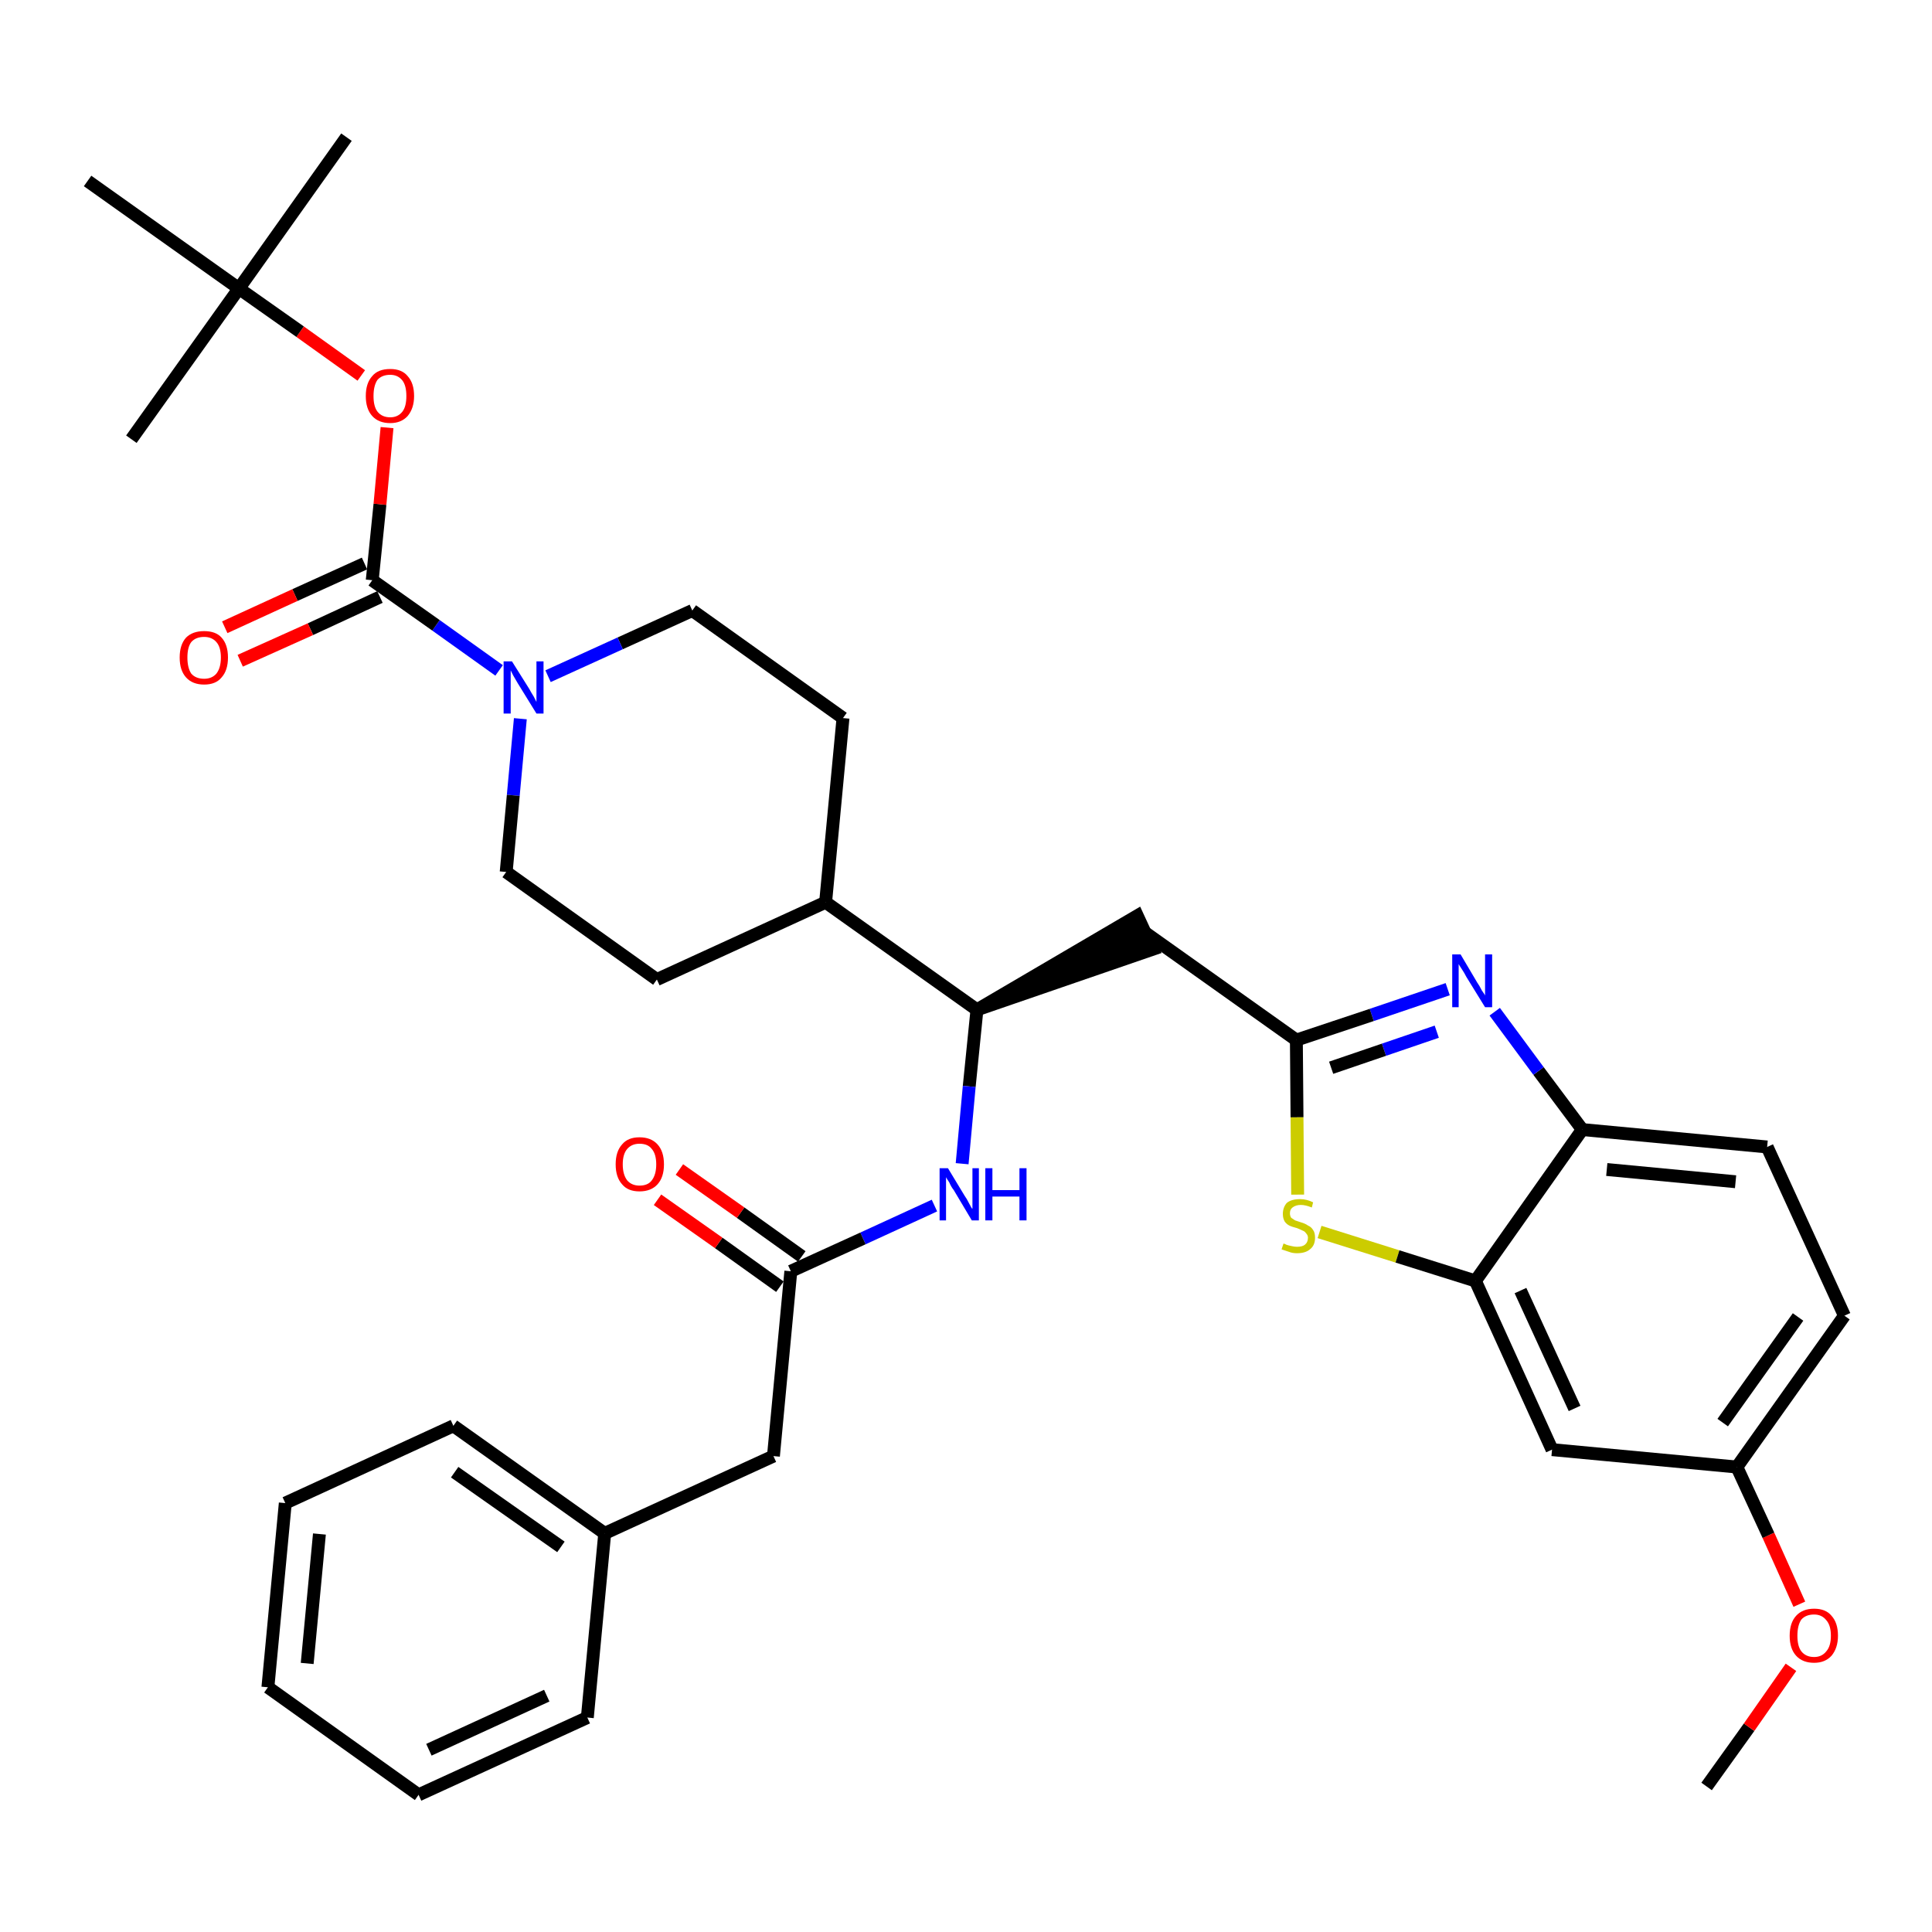 <?xml version='1.0' encoding='iso-8859-1'?>
<svg version='1.1' baseProfile='full'
              xmlns='http://www.w3.org/2000/svg'
                      xmlns:rdkit='http://www.rdkit.org/xml'
                      xmlns:xlink='http://www.w3.org/1999/xlink'
                  xml:space='preserve'
width='300px' height='300px' viewBox='0 0 300 300'>
<!-- END OF HEADER -->
<path class='bond-0 atom-0 atom-1' d='M 265.0,277.4 L 271.6,268.2' style='fill:none;fill-rule:evenodd;stroke:#000000;stroke-width:2.0px;stroke-linecap:butt;stroke-linejoin:miter;stroke-opacity:1' />
<path class='bond-0 atom-0 atom-1' d='M 271.6,268.2 L 278.1,258.9' style='fill:none;fill-rule:evenodd;stroke:#FF0000;stroke-width:2.0px;stroke-linecap:butt;stroke-linejoin:miter;stroke-opacity:1' />
<path class='bond-1 atom-1 atom-2' d='M 279.4,249.1 L 274.6,238.4' style='fill:none;fill-rule:evenodd;stroke:#FF0000;stroke-width:2.0px;stroke-linecap:butt;stroke-linejoin:miter;stroke-opacity:1' />
<path class='bond-1 atom-1 atom-2' d='M 274.6,238.4 L 269.7,227.8' style='fill:none;fill-rule:evenodd;stroke:#000000;stroke-width:2.0px;stroke-linecap:butt;stroke-linejoin:miter;stroke-opacity:1' />
<path class='bond-2 atom-2 atom-3' d='M 269.7,227.8 L 286.4,204.3' style='fill:none;fill-rule:evenodd;stroke:#000000;stroke-width:2.0px;stroke-linecap:butt;stroke-linejoin:miter;stroke-opacity:1' />
<path class='bond-2 atom-2 atom-3' d='M 267.5,220.9 L 279.2,204.5' style='fill:none;fill-rule:evenodd;stroke:#000000;stroke-width:2.0px;stroke-linecap:butt;stroke-linejoin:miter;stroke-opacity:1' />
<path class='bond-35 atom-35 atom-2' d='M 241.0,225.1 L 269.7,227.8' style='fill:none;fill-rule:evenodd;stroke:#000000;stroke-width:2.0px;stroke-linecap:butt;stroke-linejoin:miter;stroke-opacity:1' />
<path class='bond-3 atom-3 atom-4' d='M 286.4,204.3 L 274.4,178.1' style='fill:none;fill-rule:evenodd;stroke:#000000;stroke-width:2.0px;stroke-linecap:butt;stroke-linejoin:miter;stroke-opacity:1' />
<path class='bond-4 atom-4 atom-5' d='M 274.4,178.1 L 245.7,175.4' style='fill:none;fill-rule:evenodd;stroke:#000000;stroke-width:2.0px;stroke-linecap:butt;stroke-linejoin:miter;stroke-opacity:1' />
<path class='bond-4 atom-4 atom-5' d='M 269.5,183.5 L 249.5,181.6' style='fill:none;fill-rule:evenodd;stroke:#000000;stroke-width:2.0px;stroke-linecap:butt;stroke-linejoin:miter;stroke-opacity:1' />
<path class='bond-5 atom-5 atom-6' d='M 245.7,175.4 L 238.9,166.3' style='fill:none;fill-rule:evenodd;stroke:#000000;stroke-width:2.0px;stroke-linecap:butt;stroke-linejoin:miter;stroke-opacity:1' />
<path class='bond-5 atom-5 atom-6' d='M 238.9,166.3 L 232.1,157.1' style='fill:none;fill-rule:evenodd;stroke:#0000FF;stroke-width:2.0px;stroke-linecap:butt;stroke-linejoin:miter;stroke-opacity:1' />
<path class='bond-36 atom-34 atom-5' d='M 229.1,198.9 L 245.7,175.4' style='fill:none;fill-rule:evenodd;stroke:#000000;stroke-width:2.0px;stroke-linecap:butt;stroke-linejoin:miter;stroke-opacity:1' />
<path class='bond-6 atom-6 atom-7' d='M 224.8,153.6 L 213.0,157.6' style='fill:none;fill-rule:evenodd;stroke:#0000FF;stroke-width:2.0px;stroke-linecap:butt;stroke-linejoin:miter;stroke-opacity:1' />
<path class='bond-6 atom-6 atom-7' d='M 213.0,157.6 L 201.3,161.5' style='fill:none;fill-rule:evenodd;stroke:#000000;stroke-width:2.0px;stroke-linecap:butt;stroke-linejoin:miter;stroke-opacity:1' />
<path class='bond-6 atom-6 atom-7' d='M 223.1,160.2 L 214.9,163.0' style='fill:none;fill-rule:evenodd;stroke:#0000FF;stroke-width:2.0px;stroke-linecap:butt;stroke-linejoin:miter;stroke-opacity:1' />
<path class='bond-6 atom-6 atom-7' d='M 214.9,163.0 L 206.7,165.8' style='fill:none;fill-rule:evenodd;stroke:#000000;stroke-width:2.0px;stroke-linecap:butt;stroke-linejoin:miter;stroke-opacity:1' />
<path class='bond-7 atom-7 atom-8' d='M 201.3,161.5 L 177.8,144.8' style='fill:none;fill-rule:evenodd;stroke:#000000;stroke-width:2.0px;stroke-linecap:butt;stroke-linejoin:miter;stroke-opacity:1' />
<path class='bond-32 atom-7 atom-33' d='M 201.3,161.5 L 201.4,173.5' style='fill:none;fill-rule:evenodd;stroke:#000000;stroke-width:2.0px;stroke-linecap:butt;stroke-linejoin:miter;stroke-opacity:1' />
<path class='bond-32 atom-7 atom-33' d='M 201.4,173.5 L 201.5,185.5' style='fill:none;fill-rule:evenodd;stroke:#CCCC00;stroke-width:2.0px;stroke-linecap:butt;stroke-linejoin:miter;stroke-opacity:1' />
<path class='bond-8 atom-9 atom-8' d='M 151.7,156.8 L 179.0,147.4 L 176.6,142.2 Z' style='fill:#000000;fill-rule:evenodd;fill-opacity:1;stroke:#000000;stroke-width:2.0px;stroke-linecap:butt;stroke-linejoin:miter;stroke-opacity:1;' />
<path class='bond-9 atom-9 atom-10' d='M 151.7,156.8 L 150.5,168.7' style='fill:none;fill-rule:evenodd;stroke:#000000;stroke-width:2.0px;stroke-linecap:butt;stroke-linejoin:miter;stroke-opacity:1' />
<path class='bond-9 atom-9 atom-10' d='M 150.5,168.7 L 149.4,180.7' style='fill:none;fill-rule:evenodd;stroke:#0000FF;stroke-width:2.0px;stroke-linecap:butt;stroke-linejoin:miter;stroke-opacity:1' />
<path class='bond-19 atom-9 atom-20' d='M 151.7,156.8 L 128.2,140.1' style='fill:none;fill-rule:evenodd;stroke:#000000;stroke-width:2.0px;stroke-linecap:butt;stroke-linejoin:miter;stroke-opacity:1' />
<path class='bond-10 atom-10 atom-11' d='M 145.1,187.2 L 134.0,192.3' style='fill:none;fill-rule:evenodd;stroke:#0000FF;stroke-width:2.0px;stroke-linecap:butt;stroke-linejoin:miter;stroke-opacity:1' />
<path class='bond-10 atom-10 atom-11' d='M 134.0,192.3 L 122.8,197.4' style='fill:none;fill-rule:evenodd;stroke:#000000;stroke-width:2.0px;stroke-linecap:butt;stroke-linejoin:miter;stroke-opacity:1' />
<path class='bond-11 atom-11 atom-12' d='M 124.5,195.1 L 115.0,188.3' style='fill:none;fill-rule:evenodd;stroke:#000000;stroke-width:2.0px;stroke-linecap:butt;stroke-linejoin:miter;stroke-opacity:1' />
<path class='bond-11 atom-11 atom-12' d='M 115.0,188.3 L 105.5,181.6' style='fill:none;fill-rule:evenodd;stroke:#FF0000;stroke-width:2.0px;stroke-linecap:butt;stroke-linejoin:miter;stroke-opacity:1' />
<path class='bond-11 atom-11 atom-12' d='M 121.1,199.8 L 111.6,193.0' style='fill:none;fill-rule:evenodd;stroke:#000000;stroke-width:2.0px;stroke-linecap:butt;stroke-linejoin:miter;stroke-opacity:1' />
<path class='bond-11 atom-11 atom-12' d='M 111.6,193.0 L 102.1,186.3' style='fill:none;fill-rule:evenodd;stroke:#FF0000;stroke-width:2.0px;stroke-linecap:butt;stroke-linejoin:miter;stroke-opacity:1' />
<path class='bond-12 atom-11 atom-13' d='M 122.8,197.4 L 120.1,226.1' style='fill:none;fill-rule:evenodd;stroke:#000000;stroke-width:2.0px;stroke-linecap:butt;stroke-linejoin:miter;stroke-opacity:1' />
<path class='bond-13 atom-13 atom-14' d='M 120.1,226.1 L 93.9,238.1' style='fill:none;fill-rule:evenodd;stroke:#000000;stroke-width:2.0px;stroke-linecap:butt;stroke-linejoin:miter;stroke-opacity:1' />
<path class='bond-14 atom-14 atom-15' d='M 93.9,238.1 L 70.4,221.4' style='fill:none;fill-rule:evenodd;stroke:#000000;stroke-width:2.0px;stroke-linecap:butt;stroke-linejoin:miter;stroke-opacity:1' />
<path class='bond-14 atom-14 atom-15' d='M 87.1,240.2 L 70.6,228.6' style='fill:none;fill-rule:evenodd;stroke:#000000;stroke-width:2.0px;stroke-linecap:butt;stroke-linejoin:miter;stroke-opacity:1' />
<path class='bond-37 atom-19 atom-14' d='M 91.2,266.7 L 93.9,238.1' style='fill:none;fill-rule:evenodd;stroke:#000000;stroke-width:2.0px;stroke-linecap:butt;stroke-linejoin:miter;stroke-opacity:1' />
<path class='bond-15 atom-15 atom-16' d='M 70.4,221.4 L 44.3,233.4' style='fill:none;fill-rule:evenodd;stroke:#000000;stroke-width:2.0px;stroke-linecap:butt;stroke-linejoin:miter;stroke-opacity:1' />
<path class='bond-16 atom-16 atom-17' d='M 44.3,233.4 L 41.6,262.0' style='fill:none;fill-rule:evenodd;stroke:#000000;stroke-width:2.0px;stroke-linecap:butt;stroke-linejoin:miter;stroke-opacity:1' />
<path class='bond-16 atom-16 atom-17' d='M 49.6,238.2 L 47.7,258.3' style='fill:none;fill-rule:evenodd;stroke:#000000;stroke-width:2.0px;stroke-linecap:butt;stroke-linejoin:miter;stroke-opacity:1' />
<path class='bond-17 atom-17 atom-18' d='M 41.6,262.0 L 65.0,278.7' style='fill:none;fill-rule:evenodd;stroke:#000000;stroke-width:2.0px;stroke-linecap:butt;stroke-linejoin:miter;stroke-opacity:1' />
<path class='bond-18 atom-18 atom-19' d='M 65.0,278.7 L 91.2,266.7' style='fill:none;fill-rule:evenodd;stroke:#000000;stroke-width:2.0px;stroke-linecap:butt;stroke-linejoin:miter;stroke-opacity:1' />
<path class='bond-18 atom-18 atom-19' d='M 66.6,271.7 L 84.9,263.3' style='fill:none;fill-rule:evenodd;stroke:#000000;stroke-width:2.0px;stroke-linecap:butt;stroke-linejoin:miter;stroke-opacity:1' />
<path class='bond-20 atom-20 atom-21' d='M 128.2,140.1 L 130.9,111.5' style='fill:none;fill-rule:evenodd;stroke:#000000;stroke-width:2.0px;stroke-linecap:butt;stroke-linejoin:miter;stroke-opacity:1' />
<path class='bond-38 atom-32 atom-20' d='M 102.0,152.1 L 128.2,140.1' style='fill:none;fill-rule:evenodd;stroke:#000000;stroke-width:2.0px;stroke-linecap:butt;stroke-linejoin:miter;stroke-opacity:1' />
<path class='bond-21 atom-21 atom-22' d='M 130.9,111.5 L 107.5,94.8' style='fill:none;fill-rule:evenodd;stroke:#000000;stroke-width:2.0px;stroke-linecap:butt;stroke-linejoin:miter;stroke-opacity:1' />
<path class='bond-22 atom-22 atom-23' d='M 107.5,94.8 L 96.3,99.9' style='fill:none;fill-rule:evenodd;stroke:#000000;stroke-width:2.0px;stroke-linecap:butt;stroke-linejoin:miter;stroke-opacity:1' />
<path class='bond-22 atom-22 atom-23' d='M 96.3,99.9 L 85.1,105.0' style='fill:none;fill-rule:evenodd;stroke:#0000FF;stroke-width:2.0px;stroke-linecap:butt;stroke-linejoin:miter;stroke-opacity:1' />
<path class='bond-23 atom-23 atom-24' d='M 77.5,104.1 L 67.7,97.1' style='fill:none;fill-rule:evenodd;stroke:#0000FF;stroke-width:2.0px;stroke-linecap:butt;stroke-linejoin:miter;stroke-opacity:1' />
<path class='bond-23 atom-23 atom-24' d='M 67.7,97.1 L 57.8,90.1' style='fill:none;fill-rule:evenodd;stroke:#000000;stroke-width:2.0px;stroke-linecap:butt;stroke-linejoin:miter;stroke-opacity:1' />
<path class='bond-30 atom-23 atom-31' d='M 80.8,111.6 L 79.7,123.5' style='fill:none;fill-rule:evenodd;stroke:#0000FF;stroke-width:2.0px;stroke-linecap:butt;stroke-linejoin:miter;stroke-opacity:1' />
<path class='bond-30 atom-23 atom-31' d='M 79.7,123.5 L 78.6,135.4' style='fill:none;fill-rule:evenodd;stroke:#000000;stroke-width:2.0px;stroke-linecap:butt;stroke-linejoin:miter;stroke-opacity:1' />
<path class='bond-24 atom-24 atom-25' d='M 56.6,87.5 L 45.8,92.4' style='fill:none;fill-rule:evenodd;stroke:#000000;stroke-width:2.0px;stroke-linecap:butt;stroke-linejoin:miter;stroke-opacity:1' />
<path class='bond-24 atom-24 atom-25' d='M 45.8,92.4 L 34.9,97.4' style='fill:none;fill-rule:evenodd;stroke:#FF0000;stroke-width:2.0px;stroke-linecap:butt;stroke-linejoin:miter;stroke-opacity:1' />
<path class='bond-24 atom-24 atom-25' d='M 59.0,92.7 L 48.2,97.7' style='fill:none;fill-rule:evenodd;stroke:#000000;stroke-width:2.0px;stroke-linecap:butt;stroke-linejoin:miter;stroke-opacity:1' />
<path class='bond-24 atom-24 atom-25' d='M 48.2,97.7 L 37.3,102.6' style='fill:none;fill-rule:evenodd;stroke:#FF0000;stroke-width:2.0px;stroke-linecap:butt;stroke-linejoin:miter;stroke-opacity:1' />
<path class='bond-25 atom-24 atom-26' d='M 57.8,90.1 L 59.0,78.3' style='fill:none;fill-rule:evenodd;stroke:#000000;stroke-width:2.0px;stroke-linecap:butt;stroke-linejoin:miter;stroke-opacity:1' />
<path class='bond-25 atom-24 atom-26' d='M 59.0,78.3 L 60.1,66.4' style='fill:none;fill-rule:evenodd;stroke:#FF0000;stroke-width:2.0px;stroke-linecap:butt;stroke-linejoin:miter;stroke-opacity:1' />
<path class='bond-26 atom-26 atom-27' d='M 56.1,58.3 L 46.6,51.5' style='fill:none;fill-rule:evenodd;stroke:#FF0000;stroke-width:2.0px;stroke-linecap:butt;stroke-linejoin:miter;stroke-opacity:1' />
<path class='bond-26 atom-26 atom-27' d='M 46.6,51.5 L 37.1,44.8' style='fill:none;fill-rule:evenodd;stroke:#000000;stroke-width:2.0px;stroke-linecap:butt;stroke-linejoin:miter;stroke-opacity:1' />
<path class='bond-27 atom-27 atom-28' d='M 37.1,44.8 L 53.8,21.3' style='fill:none;fill-rule:evenodd;stroke:#000000;stroke-width:2.0px;stroke-linecap:butt;stroke-linejoin:miter;stroke-opacity:1' />
<path class='bond-28 atom-27 atom-29' d='M 37.1,44.8 L 20.4,68.2' style='fill:none;fill-rule:evenodd;stroke:#000000;stroke-width:2.0px;stroke-linecap:butt;stroke-linejoin:miter;stroke-opacity:1' />
<path class='bond-29 atom-27 atom-30' d='M 37.1,44.8 L 13.6,28.1' style='fill:none;fill-rule:evenodd;stroke:#000000;stroke-width:2.0px;stroke-linecap:butt;stroke-linejoin:miter;stroke-opacity:1' />
<path class='bond-31 atom-31 atom-32' d='M 78.6,135.4 L 102.0,152.1' style='fill:none;fill-rule:evenodd;stroke:#000000;stroke-width:2.0px;stroke-linecap:butt;stroke-linejoin:miter;stroke-opacity:1' />
<path class='bond-33 atom-33 atom-34' d='M 204.9,191.3 L 217.0,195.1' style='fill:none;fill-rule:evenodd;stroke:#CCCC00;stroke-width:2.0px;stroke-linecap:butt;stroke-linejoin:miter;stroke-opacity:1' />
<path class='bond-33 atom-33 atom-34' d='M 217.0,195.1 L 229.1,198.9' style='fill:none;fill-rule:evenodd;stroke:#000000;stroke-width:2.0px;stroke-linecap:butt;stroke-linejoin:miter;stroke-opacity:1' />
<path class='bond-34 atom-34 atom-35' d='M 229.1,198.9 L 241.0,225.1' style='fill:none;fill-rule:evenodd;stroke:#000000;stroke-width:2.0px;stroke-linecap:butt;stroke-linejoin:miter;stroke-opacity:1' />
<path class='bond-34 atom-34 atom-35' d='M 236.1,200.4 L 244.5,218.7' style='fill:none;fill-rule:evenodd;stroke:#000000;stroke-width:2.0px;stroke-linecap:butt;stroke-linejoin:miter;stroke-opacity:1' />
<path  class='atom-1' d='M 277.9 254.0
Q 277.9 252.0, 278.9 250.9
Q 279.9 249.8, 281.7 249.8
Q 283.5 249.8, 284.4 250.9
Q 285.4 252.0, 285.4 254.0
Q 285.4 255.9, 284.4 257.1
Q 283.4 258.2, 281.7 258.2
Q 279.9 258.2, 278.9 257.1
Q 277.9 256.0, 277.9 254.0
M 281.7 257.3
Q 282.9 257.3, 283.6 256.4
Q 284.3 255.6, 284.3 254.0
Q 284.3 252.4, 283.6 251.6
Q 282.9 250.7, 281.7 250.7
Q 280.4 250.7, 279.7 251.5
Q 279.1 252.4, 279.1 254.0
Q 279.1 255.6, 279.7 256.4
Q 280.4 257.3, 281.7 257.3
' fill='#FF0000'/>
<path  class='atom-6' d='M 226.8 148.2
L 229.4 152.6
Q 229.7 153.0, 230.1 153.8
Q 230.6 154.5, 230.6 154.6
L 230.6 148.2
L 231.7 148.2
L 231.7 156.4
L 230.6 156.4
L 227.7 151.7
Q 227.4 151.1, 227.0 150.5
Q 226.6 149.9, 226.5 149.7
L 226.5 156.4
L 225.5 156.4
L 225.5 148.2
L 226.8 148.2
' fill='#0000FF'/>
<path  class='atom-10' d='M 147.2 181.4
L 149.8 185.7
Q 150.1 186.1, 150.5 186.9
Q 150.9 187.7, 151.0 187.7
L 151.0 181.4
L 152.0 181.4
L 152.0 189.5
L 150.9 189.5
L 148.1 184.8
Q 147.7 184.3, 147.4 183.6
Q 147.0 183.0, 146.9 182.8
L 146.9 189.5
L 145.9 189.5
L 145.9 181.4
L 147.2 181.4
' fill='#0000FF'/>
<path  class='atom-10' d='M 153.0 181.4
L 154.1 181.4
L 154.1 184.8
L 158.3 184.8
L 158.3 181.4
L 159.4 181.4
L 159.4 189.5
L 158.3 189.5
L 158.3 185.8
L 154.1 185.8
L 154.1 189.5
L 153.0 189.5
L 153.0 181.4
' fill='#0000FF'/>
<path  class='atom-12' d='M 95.6 180.8
Q 95.6 178.8, 96.6 177.7
Q 97.5 176.6, 99.3 176.6
Q 101.1 176.6, 102.1 177.7
Q 103.1 178.8, 103.1 180.8
Q 103.1 182.8, 102.1 183.9
Q 101.1 185.0, 99.3 185.0
Q 97.5 185.0, 96.6 183.9
Q 95.6 182.8, 95.6 180.8
M 99.3 184.1
Q 100.6 184.1, 101.2 183.3
Q 101.9 182.4, 101.9 180.8
Q 101.9 179.2, 101.2 178.4
Q 100.6 177.6, 99.3 177.6
Q 98.1 177.6, 97.4 178.4
Q 96.7 179.2, 96.7 180.8
Q 96.7 182.4, 97.4 183.3
Q 98.1 184.1, 99.3 184.1
' fill='#FF0000'/>
<path  class='atom-23' d='M 79.5 102.7
L 82.2 107.0
Q 82.4 107.4, 82.9 108.2
Q 83.3 109.0, 83.3 109.0
L 83.3 102.7
L 84.4 102.7
L 84.4 110.8
L 83.3 110.8
L 80.4 106.1
Q 80.1 105.6, 79.7 104.9
Q 79.4 104.3, 79.3 104.1
L 79.3 110.8
L 78.2 110.8
L 78.2 102.7
L 79.5 102.7
' fill='#0000FF'/>
<path  class='atom-25' d='M 27.9 102.1
Q 27.9 100.1, 28.9 99.0
Q 29.9 98.0, 31.7 98.0
Q 33.5 98.0, 34.4 99.0
Q 35.4 100.1, 35.4 102.1
Q 35.4 104.1, 34.4 105.2
Q 33.5 106.3, 31.7 106.3
Q 29.9 106.3, 28.9 105.2
Q 27.9 104.1, 27.9 102.1
M 31.7 105.4
Q 32.9 105.4, 33.6 104.6
Q 34.3 103.7, 34.3 102.1
Q 34.3 100.5, 33.6 99.7
Q 32.9 98.9, 31.7 98.9
Q 30.4 98.9, 29.7 99.7
Q 29.1 100.5, 29.1 102.1
Q 29.1 103.7, 29.7 104.6
Q 30.4 105.4, 31.7 105.4
' fill='#FF0000'/>
<path  class='atom-26' d='M 56.8 61.5
Q 56.8 59.5, 57.8 58.4
Q 58.7 57.3, 60.6 57.3
Q 62.4 57.3, 63.3 58.4
Q 64.3 59.5, 64.3 61.5
Q 64.3 63.4, 63.3 64.6
Q 62.3 65.7, 60.6 65.7
Q 58.8 65.7, 57.8 64.6
Q 56.8 63.5, 56.8 61.5
M 60.6 64.8
Q 61.8 64.8, 62.5 63.9
Q 63.1 63.1, 63.1 61.5
Q 63.1 59.9, 62.5 59.1
Q 61.8 58.2, 60.6 58.2
Q 59.3 58.2, 58.6 59.0
Q 58.0 59.9, 58.0 61.5
Q 58.0 63.1, 58.6 63.9
Q 59.3 64.8, 60.6 64.8
' fill='#FF0000'/>
<path  class='atom-33' d='M 199.3 193.1
Q 199.4 193.1, 199.8 193.3
Q 200.1 193.4, 200.6 193.5
Q 201.0 193.6, 201.4 193.6
Q 202.2 193.6, 202.6 193.3
Q 203.1 192.9, 203.1 192.2
Q 203.1 191.8, 202.8 191.5
Q 202.6 191.2, 202.3 191.1
Q 201.9 190.9, 201.4 190.7
Q 200.6 190.5, 200.2 190.3
Q 199.8 190.1, 199.5 189.7
Q 199.2 189.2, 199.2 188.5
Q 199.2 187.5, 199.8 186.8
Q 200.5 186.2, 201.9 186.2
Q 202.9 186.2, 203.9 186.7
L 203.7 187.5
Q 202.7 187.1, 202.0 187.1
Q 201.2 187.1, 200.7 187.5
Q 200.3 187.8, 200.3 188.4
Q 200.3 188.8, 200.5 189.1
Q 200.8 189.3, 201.1 189.5
Q 201.4 189.6, 202.0 189.8
Q 202.7 190.0, 203.1 190.3
Q 203.6 190.5, 203.9 191.0
Q 204.2 191.4, 204.2 192.2
Q 204.2 193.4, 203.4 194.0
Q 202.7 194.6, 201.4 194.6
Q 200.7 194.6, 200.2 194.4
Q 199.6 194.2, 199.0 194.0
L 199.3 193.1
' fill='#CCCC00'/>
</svg>
